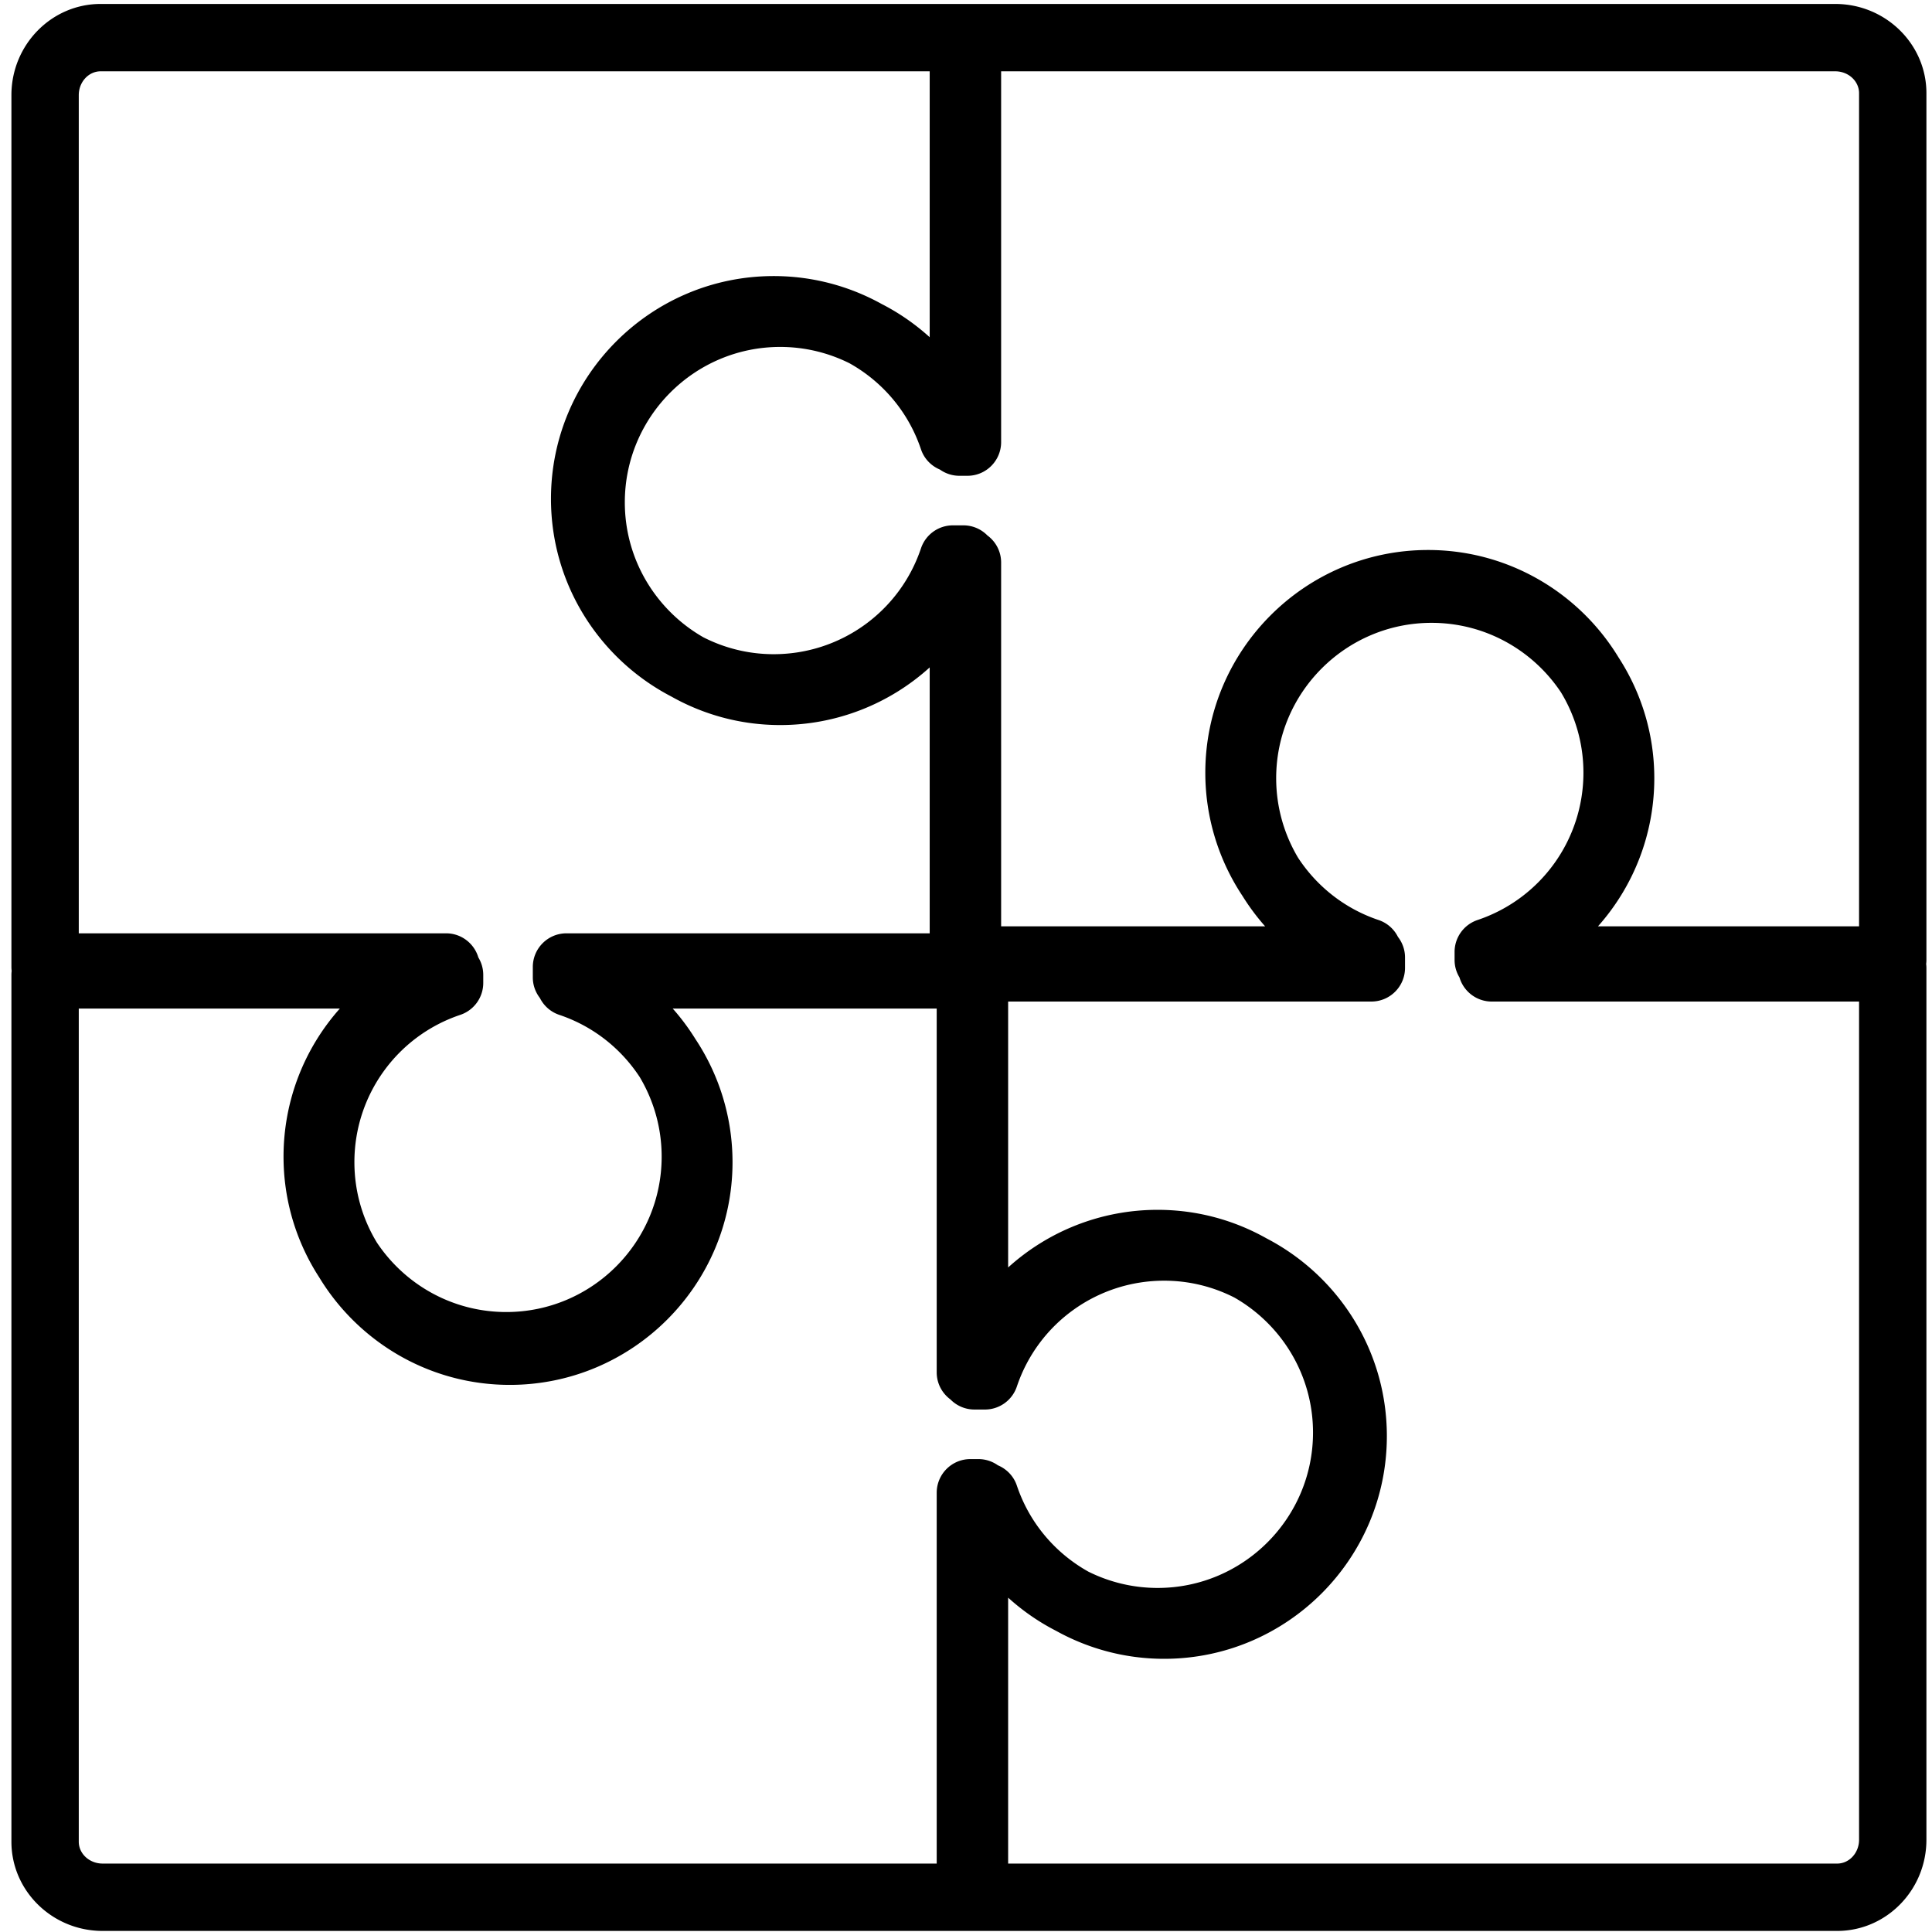 <svg xmlns="http://www.w3.org/2000/svg" viewBox="0 0 1800 1800"><path d="M1794.799 86.801c0-45.832-38.102-83.119-84.936-83.119H93.755c-45.832 0-83.119 38.102-83.119 84.94v812.311c0 1.243.092 2.47.231 3.678a31.766 31.766 0 00-.231 3.677v807.594c0 45.832 38.101 83.119 84.936 83.119H1711.68c45.831 0 83.119-38.102 83.119-84.94V901.747c0-1.243-.093-2.469-.232-3.677.14-1.208.232-2.428.232-3.675V86.801zm-62.756 0v776.217h-243.219c33.027-37.121 52.45-85.802 52.45-137.973 0-41.45-12.262-80.067-33.282-112.504-36.425-59.971-102.365-100.121-177.514-100.121-114.426 0-207.517 93.091-207.517 207.517.005 41.893 12.554 81.503 34.587 114.715 6.236 10.024 13.272 19.537 21.129 28.366h-245.95V524.099c0-10.37-5.047-19.532-12.799-25.249-5.691-5.796-13.609-9.398-22.378-9.398h-9.739a31.372 31.372 0 00-29.745 21.393c-19.808 59.008-74.951 98.65-137.22 98.65-23.59 0-45.862-5.708-65.561-15.764-43.652-24.956-73.156-71.948-73.156-125.733 0-79.827 64.939-144.771 144.763-144.771 22.955 0 44.921 5.427 64.527 15.189 30.695 17.146 54.906 45.228 66.646 80.208 2.933 8.746 9.508 15.457 17.659 18.871a31.308 31.308 0 0018.131 5.787h7.494c17.33 0 31.377-14.042 31.377-31.377V66.437h777.137c12.23 0 22.18 9.136 22.18 20.364zM73.392 88.622c0-12.23 9.136-22.185 20.364-22.185h772.417v247.737c-13.447-12.178-28.418-22.575-44.58-30.861-30.126-16.726-64.584-26.107-100.747-26.107-114.426 0-207.517 93.095-207.517 207.525 0 80.024 45.557 149.56 112.072 184.172 30.029 16.915 64.641 26.61 101.491 26.61 52.805 0 101.994-19.926 139.281-53.694v247.732h-338.39c-17.33 0-31.377 14.048-31.377 31.38v9.735c0 7.117 2.447 13.771 6.588 19.139 3.633 7.257 10.016 13.019 18.07 15.715 31.597 10.61 57.555 31.412 74.938 57.948 13.067 21.914 20.447 47.364 20.447 74.163 0 79.827-64.939 144.762-144.762 144.762-50.271 0-94.618-25.766-120.581-64.769-13.273-21.861-20.92-47.495-20.92-74.881-.004-62.264 39.646-117.412 98.659-137.224a31.367 31.367 0 0021.392-29.74v-7.494c0-5.953-1.685-11.489-4.557-16.229-3.83-13.005-15.842-22.505-30.086-22.505H73.392V88.622zm0 1627.259V939.665h243.219c-33.028 37.12-52.45 85.797-52.45 137.968 0 41.454 12.266 80.072 33.286 112.51 36.42 59.97 102.362 100.119 177.51 100.119 114.426 0 207.517-93.09 207.517-207.517-.005-41.892-12.56-81.508-34.587-114.724-6.238-10.024-13.272-19.532-21.125-28.356h245.946v338.919c0 10.374 5.051 19.54 12.804 25.248 5.69 5.796 13.609 9.395 22.373 9.395h9.74a31.367 31.367 0 0029.744-21.388c19.809-59.008 74.951-98.65 137.22-98.65 23.577 0 45.836 5.699 65.53 15.741 43.67 24.951 73.187 71.956 73.187 125.756 0 79.817-64.938 144.762-144.762 144.762-22.96 0-44.931-5.42-64.536-15.19-30.69-17.142-54.894-45.228-66.639-80.203-2.938-8.746-9.512-15.461-17.671-18.876a31.306 31.306 0 00-18.118-5.778h-7.495c-17.33 0-31.377 14.044-31.377 31.378v345.468H95.572c-12.231-.002-22.18-9.143-22.18-20.366zm1658.651-1.821c0 12.231-9.135 22.186-20.363 22.186H939.263v-247.737c13.443 12.17 28.414 22.57 44.571 30.852 30.125 16.731 64.589 26.117 100.755 26.117 114.427 0 207.518-93.1 207.518-207.526 0-80.037-45.569-149.586-112.098-184.185-30.024-16.906-64.624-26.598-101.465-26.598-52.805 0-101.999 19.926-139.281 53.693V933.124h338.39c17.33 0 31.377-14.043 31.377-31.377v-9.738c0-7.113-2.447-13.767-6.593-19.133-3.628-7.258-10.015-13.019-18.065-15.72-31.597-10.607-57.559-31.408-74.938-57.949-13.066-21.909-20.446-47.364-20.446-74.163 0-79.823 64.938-144.762 144.762-144.762 50.266 0 94.618 25.761 120.581 64.764 13.268 21.861 20.919 47.5 20.919 74.889.005 62.265-39.646 117.408-98.658 137.22a31.373 31.373 0 00-21.393 29.745v7.494c0 5.952 1.686 11.484 4.557 16.23 3.83 13 15.838 22.499 30.087 22.499h342.201v780.937z"/></svg>